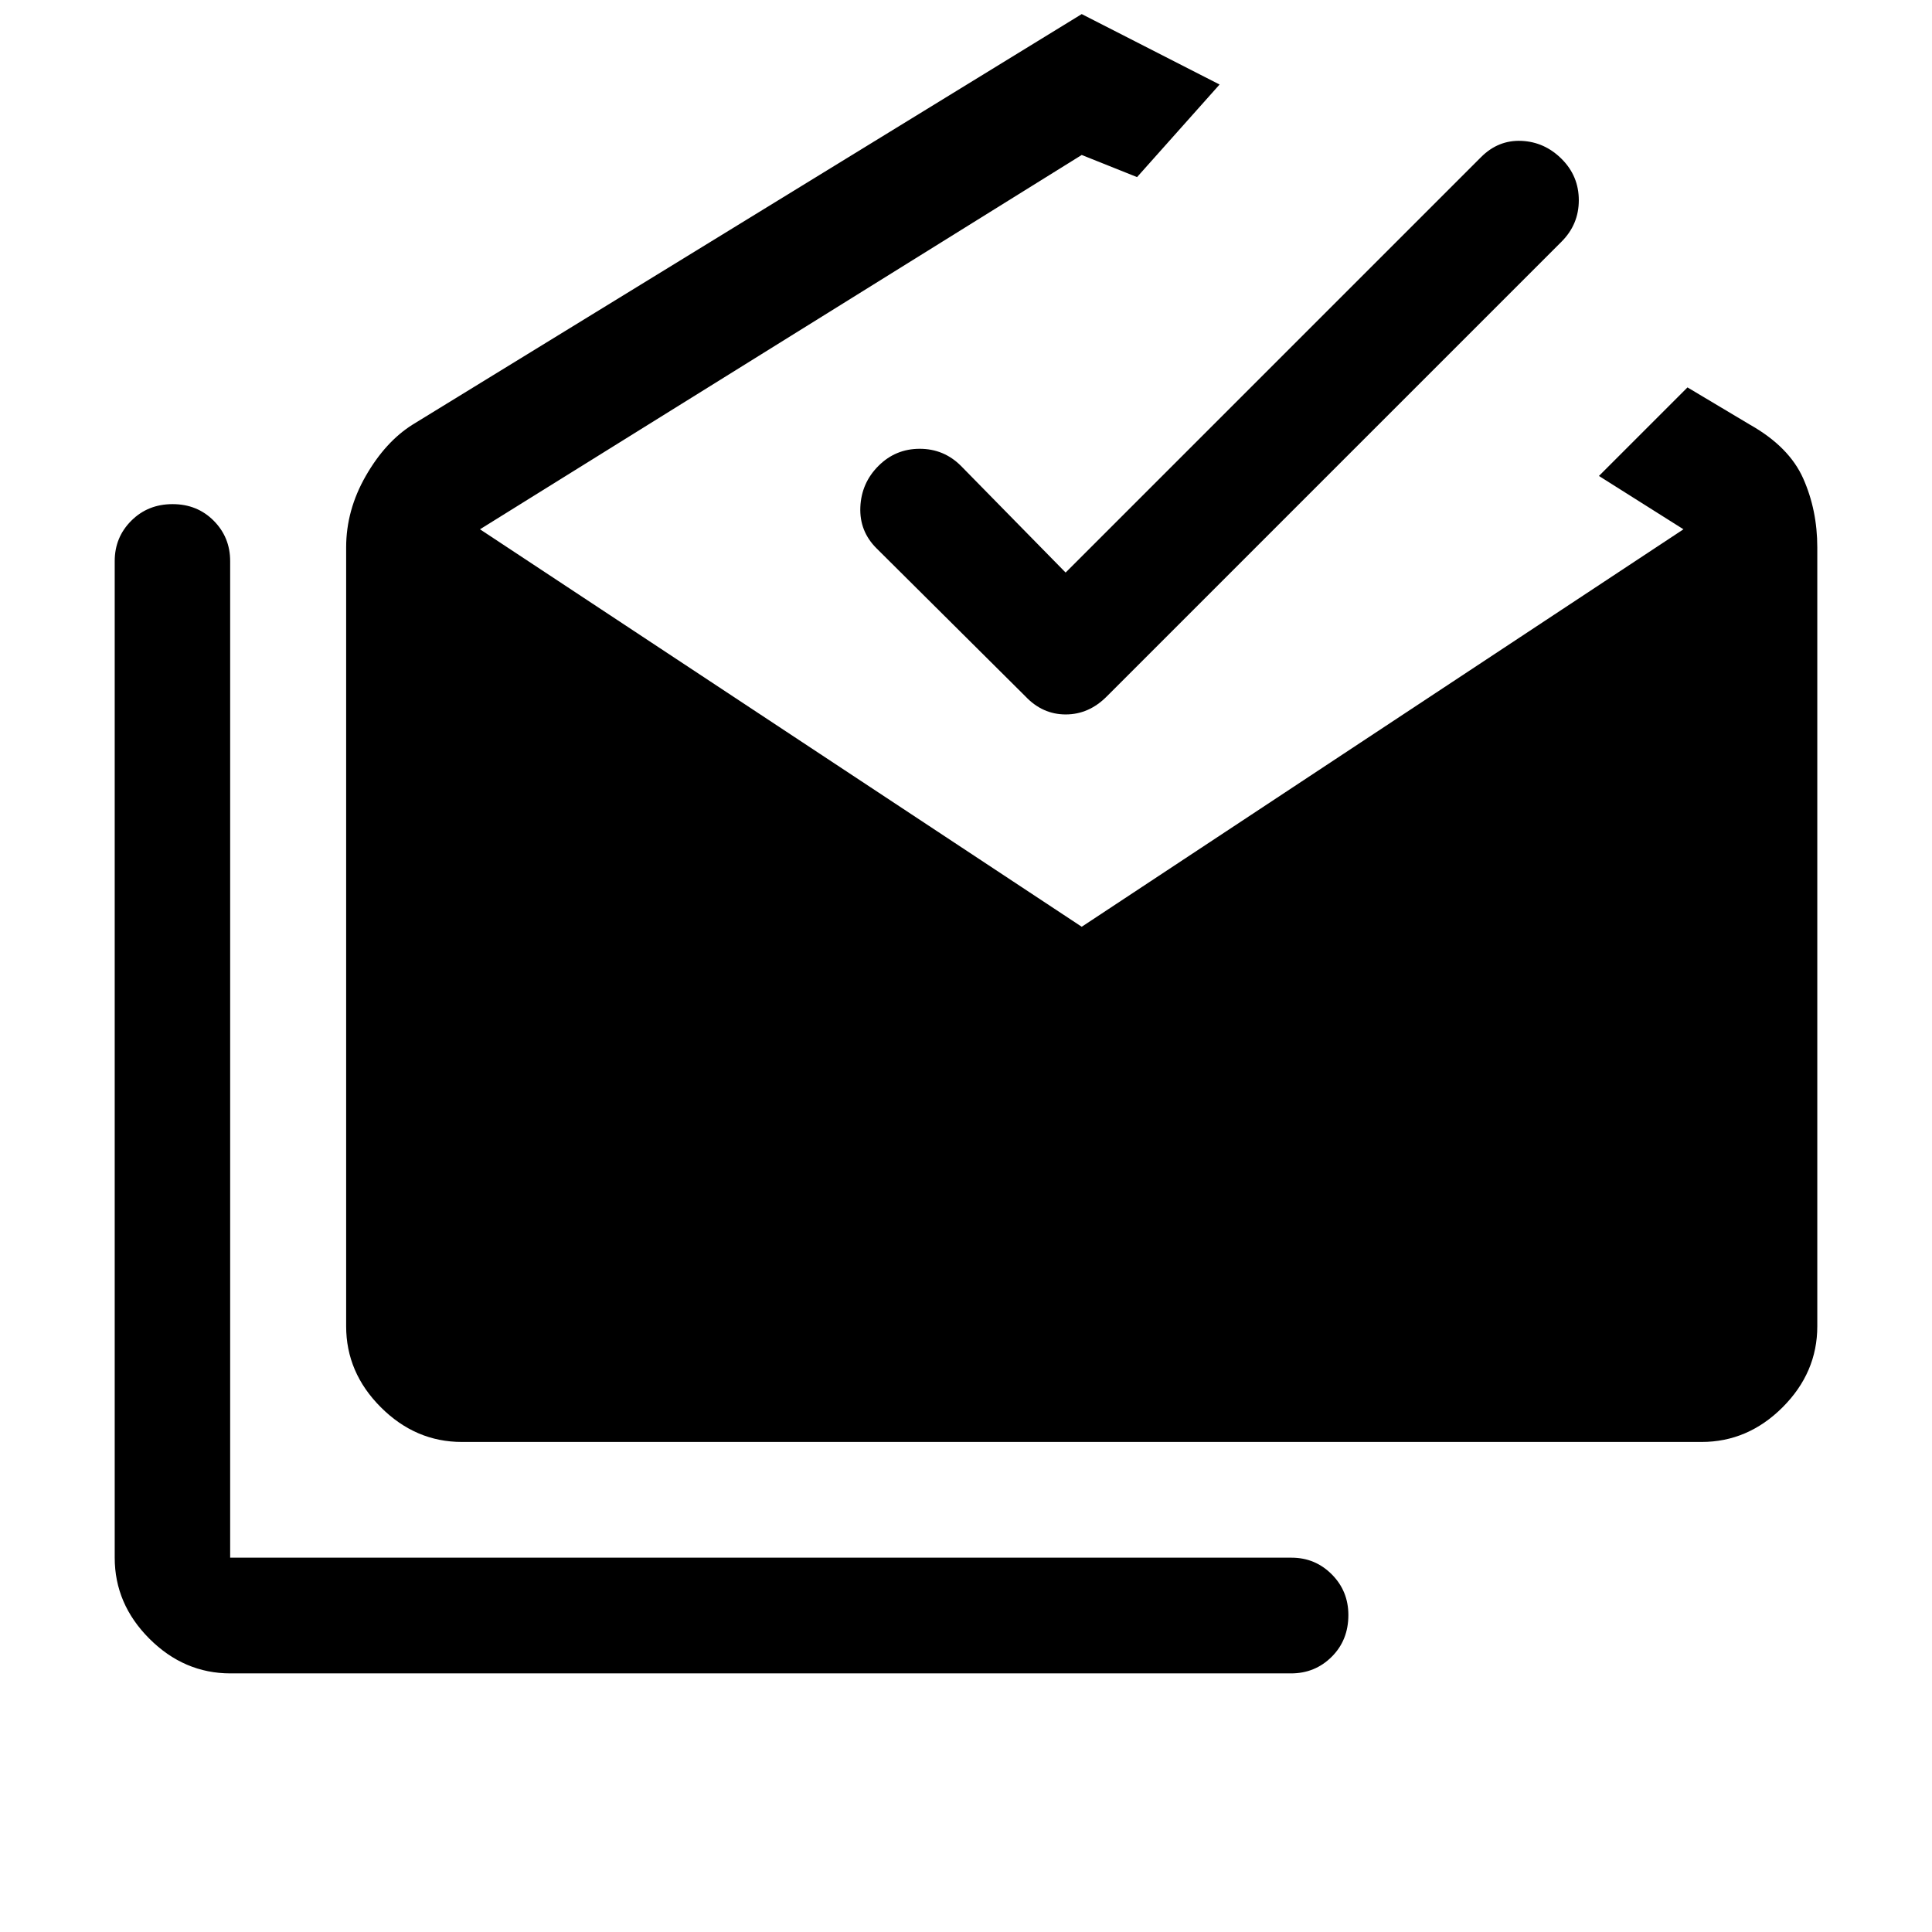 <svg xmlns="http://www.w3.org/2000/svg" height="48" viewBox="0 -960 960 960" width="48"><path d="M114.5-128.5q-23.031 0-40.266-17.234Q57-162.969 57-186v-495.192q0-11.844 8.25-20.076 8.25-8.232 20.5-8.232t20.432 8.232q8.182 8.232 8.182 20.076V-186h527.367q11.769 0 20.019 8.288Q670-169.425 670-157.5q0 12.5-8.287 20.75-8.288 8.25-20.213 8.25h-527Zm115-115q-23.031 0-40.266-17.234Q172-277.969 172-301v-387q0-18.5 9.75-35.5T205-749l332.5-204 68.5 35-41 46-27.5-11-299 186 299 197.5 299-197.5-42-26.5 44-44 31 18.5q19.5 11 26.5 26.75t7 34.25v387q0 23.031-17.234 40.266Q868.531-243.5 845.5-243.5h-616Zm300-432 206.467-206.467Q744.5-890.5 756-890q11.5.5 20 9t8.5 20.5q0 12-8.584 20.584L550-614q-8.909 9-20.455 9-11.545 0-20.045-9l-73.918-73.5Q427-696 427.5-708t9-20.5Q445-737 457-737t20.5 8.5l52 53Z"/></svg>